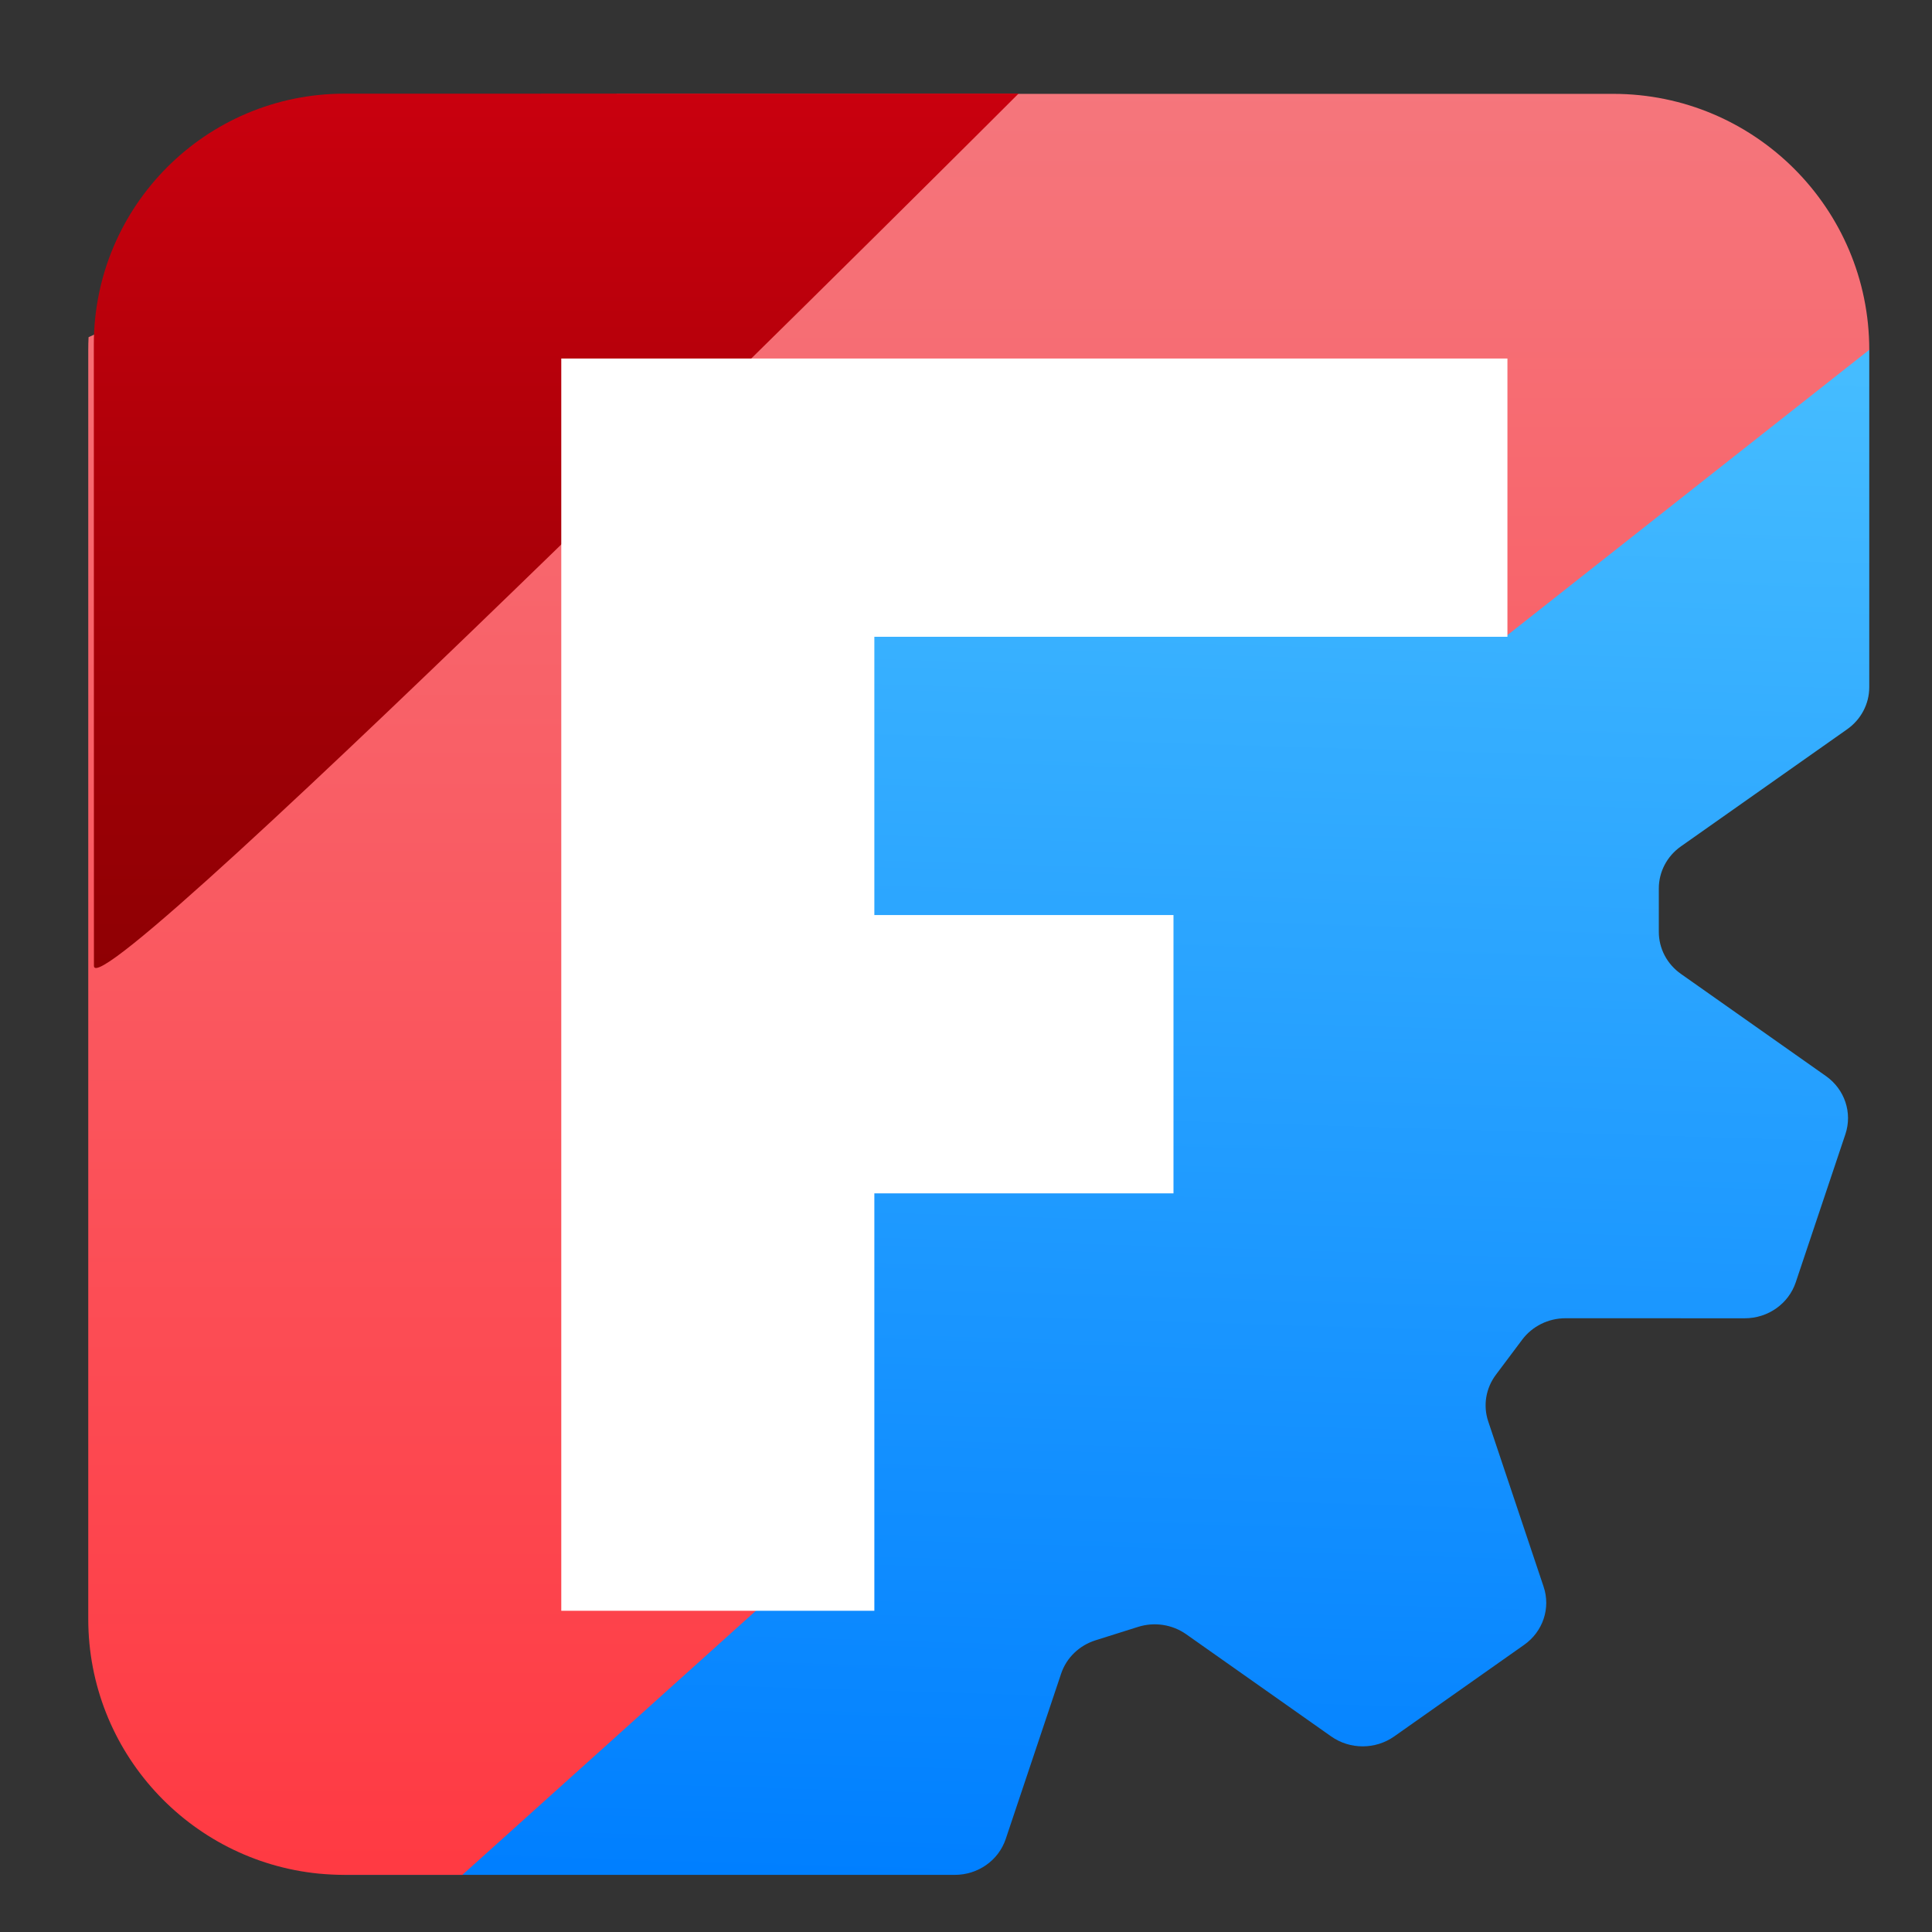 <svg clip-rule="evenodd" fill-rule="evenodd" stroke-linejoin="round" stroke-miterlimit="2" viewBox="0 0 48 48" xmlns="http://www.w3.org/2000/svg">
 <rect x="0" y="0" width="48" height="48" fill="#333333" stroke="none"/>
 <linearGradient id="a" x2="1" gradientTransform="matrix(24.813 -1570.03 1570.03 24.813 615.861 1843.7)" gradientUnits="userSpaceOnUse">
  <stop stop-color="#007fff" offset="0"/>
  <stop stop-color="#45bcff" offset="1"/>
 </linearGradient>
 <linearGradient id="b" x2="1" gradientTransform="matrix(24.069 -1843.7 1843.7 24.069 106.114 1843.7)" gradientUnits="userSpaceOnUse">
  <stop stop-color="#ff3942" offset="0"/>
  <stop stop-color="#f5767c" offset="1"/>
 </linearGradient>
 <linearGradient id="c" x2="1" gradientTransform="matrix(17.57 -14.469 14.469 17.57 2.619 20.678)" gradientUnits="userSpaceOnUse">
  <stop stop-color="#7c0000" offset="0"/>
  <stop stop-color="#c9000e" offset="1"/>
 </linearGradient>
 <path transform="matrix(.024 0 0 .024 8.941 2.332)" d="m1562.52 264.966-432.12 8.708-759.41 243.716-387.199 1326.31h632.07c24.024 0 45.305-15 52.728-37.16l57.354-171.18c5.482-16.37 18.735-29.18 35.616-34.49l44.09-13.9c16.882-5.32 35.377-2.49 49.739 7.62l150.122 105.8c19.43 13.69 45.78 13.69 65.21 0l134.56-94.84c19.44-13.69 27.57-37.95 20.14-60.1l-57.35-171.18c-5.49-16.37-2.53-34.31 7.9-48.23l27.26-36.37c10.44-13.92 27.08-22.19 44.83-22.19l185.61.04c24.03 0 45.31-15.04 52.73-37.2l51.42-153.39c7.42-22.16-.72-46.45-20.14-60.14l-150.16-105.799c-14.37-10.118-22.85-26.256-22.85-43.47v-44.977c0-17.214 8.48-33.393 22.85-43.509l172.14-121.278c14.36-10.117 22.85-26.294 22.85-43.508z" fill="url(#a)"/>
 <path transform="matrix(.024 0 0 .024 8.941 2.332)" d="m266.173 0h1031.387c146.27 0 264.96 118.699 264.96 264.966l-376.41 296.786-60.77-239.962-830.359-14.499-19.946 1262.739h135.172l-304.096 273.67h-122.32-.614c-8.018-.02-16.672-.47-25.837-1.31-133.863-13.28-238.515-126.31-238.515-263.66v-1313.764c0-4.384.106-8.744.317-13.076z" fill="url(#b)"/>
 <path transform="matrix(.801 -.973 .973 .801 -19.883 16.998)" d="m31.778 20.283s-25.658-2.488-24.861-3.144l9.457-7.788c2.106-1.734 5.222-1.433 6.956.673z" fill="url(#c)"/>
 <path transform="matrix(.024 0 0 .024 6.865 1.993)" d="m294.992 1584.43h324.088v-432.12h309.669v-288.076h-309.669v-288.078h655.37v-288.078h-979.458z" fill="#fff"/>
</svg>
